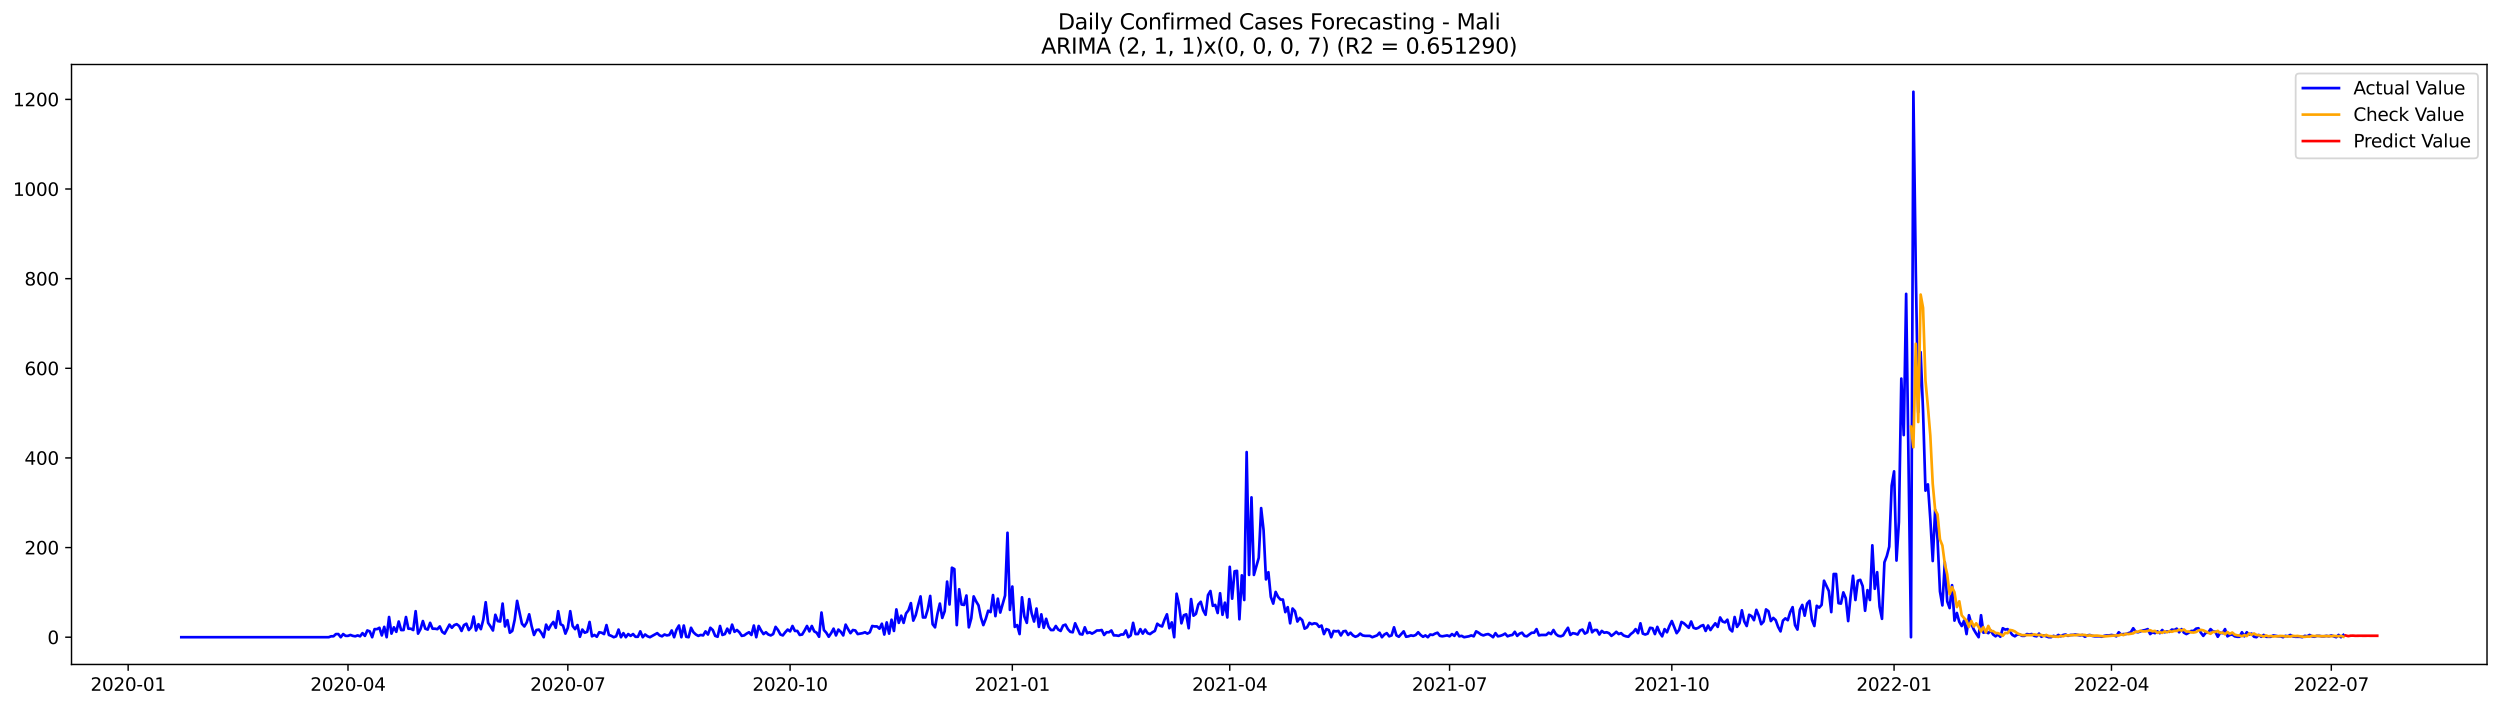 <?xml version="1.0" encoding="utf-8" standalone="no"?>
<!DOCTYPE svg PUBLIC "-//W3C//DTD SVG 1.1//EN"
  "http://www.w3.org/Graphics/SVG/1.1/DTD/svg11.dtd">
<svg xmlns:xlink="http://www.w3.org/1999/xlink" width="1386.05pt" height="392.274pt" viewBox="0 0 1386.05 392.274" xmlns="http://www.w3.org/2000/svg" version="1.1">
 <defs>
  <style type="text/css">*{stroke-linejoin: round; stroke-linecap: butt}</style>
 </defs>
 <g id="figure_1">
  <g id="patch_1">
   <path d="M 0 392.274 
L 1386.05 392.274 
L 1386.05 0 
L 0 0 
z
" style="fill: #ffffff"/>
  </g>
  <g id="axes_1">
   <g id="patch_2">
    <path d="M 39.65 368.396 
L 1378.85 368.396 
L 1378.85 35.755 
L 39.65 35.755 
z
" style="fill: #ffffff"/>
   </g>
   <g id="matplotlib.axis_1">
    <g id="xtick_1">
     <g id="line2d_1">
      <defs>
       <path id="m5b817aafb6" d="M 0 0 
L 0 3.5 
" style="stroke: #000000; stroke-width: 0.8"/>
      </defs>
      <g>
       <use xlink:href="#m5b817aafb6" x="71.057" y="368.396" style="stroke: #000000; stroke-width: 0.8"/>
      </g>
     </g>
     <g id="text_1">
      <!-- 2020-01 -->
      <g transform="translate(50.166 382.994)scale(0.1 -0.1)">
       <defs>
        <path id="DejaVuSans-32" d="M 1228 531 
L 3431 531 
L 3431 0 
L 469 0 
L 469 531 
Q 828 903 1448 1529 
Q 2069 2156 2228 2338 
Q 2531 2678 2651 2914 
Q 2772 3150 2772 3378 
Q 2772 3750 2511 3984 
Q 2250 4219 1831 4219 
Q 1534 4219 1204 4116 
Q 875 4013 500 3803 
L 500 4441 
Q 881 4594 1212 4672 
Q 1544 4750 1819 4750 
Q 2544 4750 2975 4387 
Q 3406 4025 3406 3419 
Q 3406 3131 3298 2873 
Q 3191 2616 2906 2266 
Q 2828 2175 2409 1742 
Q 1991 1309 1228 531 
z
" transform="scale(0.016)"/>
        <path id="DejaVuSans-30" d="M 2034 4250 
Q 1547 4250 1301 3770 
Q 1056 3291 1056 2328 
Q 1056 1369 1301 889 
Q 1547 409 2034 409 
Q 2525 409 2770 889 
Q 3016 1369 3016 2328 
Q 3016 3291 2770 3770 
Q 2525 4250 2034 4250 
z
M 2034 4750 
Q 2819 4750 3233 4129 
Q 3647 3509 3647 2328 
Q 3647 1150 3233 529 
Q 2819 -91 2034 -91 
Q 1250 -91 836 529 
Q 422 1150 422 2328 
Q 422 3509 836 4129 
Q 1250 4750 2034 4750 
z
" transform="scale(0.016)"/>
        <path id="DejaVuSans-2d" d="M 313 2009 
L 1997 2009 
L 1997 1497 
L 313 1497 
L 313 2009 
z
" transform="scale(0.016)"/>
        <path id="DejaVuSans-31" d="M 794 531 
L 1825 531 
L 1825 4091 
L 703 3866 
L 703 4441 
L 1819 4666 
L 2450 4666 
L 2450 531 
L 3481 531 
L 3481 0 
L 794 0 
L 794 531 
z
" transform="scale(0.016)"/>
       </defs>
       <use xlink:href="#DejaVuSans-32"/>
       <use xlink:href="#DejaVuSans-30" x="63.623"/>
       <use xlink:href="#DejaVuSans-32" x="127.246"/>
       <use xlink:href="#DejaVuSans-30" x="190.869"/>
       <use xlink:href="#DejaVuSans-2d" x="254.492"/>
       <use xlink:href="#DejaVuSans-30" x="290.576"/>
       <use xlink:href="#DejaVuSans-31" x="354.199"/>
      </g>
     </g>
    </g>
    <g id="xtick_2">
     <g id="line2d_2">
      <g>
       <use xlink:href="#m5b817aafb6" x="192.937" y="368.396" style="stroke: #000000; stroke-width: 0.8"/>
      </g>
     </g>
     <g id="text_2">
      <!-- 2020-04 -->
      <g transform="translate(172.045 382.994)scale(0.1 -0.1)">
       <defs>
        <path id="DejaVuSans-34" d="M 2419 4116 
L 825 1625 
L 2419 1625 
L 2419 4116 
z
M 2253 4666 
L 3047 4666 
L 3047 1625 
L 3713 1625 
L 3713 1100 
L 3047 1100 
L 3047 0 
L 2419 0 
L 2419 1100 
L 313 1100 
L 313 1709 
L 2253 4666 
z
" transform="scale(0.016)"/>
       </defs>
       <use xlink:href="#DejaVuSans-32"/>
       <use xlink:href="#DejaVuSans-30" x="63.623"/>
       <use xlink:href="#DejaVuSans-32" x="127.246"/>
       <use xlink:href="#DejaVuSans-30" x="190.869"/>
       <use xlink:href="#DejaVuSans-2d" x="254.492"/>
       <use xlink:href="#DejaVuSans-30" x="290.576"/>
       <use xlink:href="#DejaVuSans-34" x="354.199"/>
      </g>
     </g>
    </g>
    <g id="xtick_3">
     <g id="line2d_3">
      <g>
       <use xlink:href="#m5b817aafb6" x="314.816" y="368.396" style="stroke: #000000; stroke-width: 0.8"/>
      </g>
     </g>
     <g id="text_3">
      <!-- 2020-07 -->
      <g transform="translate(293.925 382.994)scale(0.1 -0.1)">
       <defs>
        <path id="DejaVuSans-37" d="M 525 4666 
L 3525 4666 
L 3525 4397 
L 1831 0 
L 1172 0 
L 2766 4134 
L 525 4134 
L 525 4666 
z
" transform="scale(0.016)"/>
       </defs>
       <use xlink:href="#DejaVuSans-32"/>
       <use xlink:href="#DejaVuSans-30" x="63.623"/>
       <use xlink:href="#DejaVuSans-32" x="127.246"/>
       <use xlink:href="#DejaVuSans-30" x="190.869"/>
       <use xlink:href="#DejaVuSans-2d" x="254.492"/>
       <use xlink:href="#DejaVuSans-30" x="290.576"/>
       <use xlink:href="#DejaVuSans-37" x="354.199"/>
      </g>
     </g>
    </g>
    <g id="xtick_4">
     <g id="line2d_4">
      <g>
       <use xlink:href="#m5b817aafb6" x="438.035" y="368.396" style="stroke: #000000; stroke-width: 0.8"/>
      </g>
     </g>
     <g id="text_4">
      <!-- 2020-10 -->
      <g transform="translate(417.143 382.994)scale(0.1 -0.1)">
       <use xlink:href="#DejaVuSans-32"/>
       <use xlink:href="#DejaVuSans-30" x="63.623"/>
       <use xlink:href="#DejaVuSans-32" x="127.246"/>
       <use xlink:href="#DejaVuSans-30" x="190.869"/>
       <use xlink:href="#DejaVuSans-2d" x="254.492"/>
       <use xlink:href="#DejaVuSans-31" x="290.576"/>
       <use xlink:href="#DejaVuSans-30" x="354.199"/>
      </g>
     </g>
    </g>
    <g id="xtick_5">
     <g id="line2d_5">
      <g>
       <use xlink:href="#m5b817aafb6" x="561.254" y="368.396" style="stroke: #000000; stroke-width: 0.8"/>
      </g>
     </g>
     <g id="text_5">
      <!-- 2021-01 -->
      <g transform="translate(540.362 382.994)scale(0.1 -0.1)">
       <use xlink:href="#DejaVuSans-32"/>
       <use xlink:href="#DejaVuSans-30" x="63.623"/>
       <use xlink:href="#DejaVuSans-32" x="127.246"/>
       <use xlink:href="#DejaVuSans-31" x="190.869"/>
       <use xlink:href="#DejaVuSans-2d" x="254.492"/>
       <use xlink:href="#DejaVuSans-30" x="290.576"/>
       <use xlink:href="#DejaVuSans-31" x="354.199"/>
      </g>
     </g>
    </g>
    <g id="xtick_6">
     <g id="line2d_6">
      <g>
       <use xlink:href="#m5b817aafb6" x="681.794" y="368.396" style="stroke: #000000; stroke-width: 0.8"/>
      </g>
     </g>
     <g id="text_6">
      <!-- 2021-04 -->
      <g transform="translate(660.902 382.994)scale(0.1 -0.1)">
       <use xlink:href="#DejaVuSans-32"/>
       <use xlink:href="#DejaVuSans-30" x="63.623"/>
       <use xlink:href="#DejaVuSans-32" x="127.246"/>
       <use xlink:href="#DejaVuSans-31" x="190.869"/>
       <use xlink:href="#DejaVuSans-2d" x="254.492"/>
       <use xlink:href="#DejaVuSans-30" x="290.576"/>
       <use xlink:href="#DejaVuSans-34" x="354.199"/>
      </g>
     </g>
    </g>
    <g id="xtick_7">
     <g id="line2d_7">
      <g>
       <use xlink:href="#m5b817aafb6" x="803.673" y="368.396" style="stroke: #000000; stroke-width: 0.8"/>
      </g>
     </g>
     <g id="text_7">
      <!-- 2021-07 -->
      <g transform="translate(782.782 382.994)scale(0.1 -0.1)">
       <use xlink:href="#DejaVuSans-32"/>
       <use xlink:href="#DejaVuSans-30" x="63.623"/>
       <use xlink:href="#DejaVuSans-32" x="127.246"/>
       <use xlink:href="#DejaVuSans-31" x="190.869"/>
       <use xlink:href="#DejaVuSans-2d" x="254.492"/>
       <use xlink:href="#DejaVuSans-30" x="290.576"/>
       <use xlink:href="#DejaVuSans-37" x="354.199"/>
      </g>
     </g>
    </g>
    <g id="xtick_8">
     <g id="line2d_8">
      <g>
       <use xlink:href="#m5b817aafb6" x="926.892" y="368.396" style="stroke: #000000; stroke-width: 0.8"/>
      </g>
     </g>
     <g id="text_8">
      <!-- 2021-10 -->
      <g transform="translate(906 382.994)scale(0.1 -0.1)">
       <use xlink:href="#DejaVuSans-32"/>
       <use xlink:href="#DejaVuSans-30" x="63.623"/>
       <use xlink:href="#DejaVuSans-32" x="127.246"/>
       <use xlink:href="#DejaVuSans-31" x="190.869"/>
       <use xlink:href="#DejaVuSans-2d" x="254.492"/>
       <use xlink:href="#DejaVuSans-31" x="290.576"/>
       <use xlink:href="#DejaVuSans-30" x="354.199"/>
      </g>
     </g>
    </g>
    <g id="xtick_9">
     <g id="line2d_9">
      <g>
       <use xlink:href="#m5b817aafb6" x="1050.11" y="368.396" style="stroke: #000000; stroke-width: 0.8"/>
      </g>
     </g>
     <g id="text_9">
      <!-- 2022-01 -->
      <g transform="translate(1029.219 382.994)scale(0.1 -0.1)">
       <use xlink:href="#DejaVuSans-32"/>
       <use xlink:href="#DejaVuSans-30" x="63.623"/>
       <use xlink:href="#DejaVuSans-32" x="127.246"/>
       <use xlink:href="#DejaVuSans-32" x="190.869"/>
       <use xlink:href="#DejaVuSans-2d" x="254.492"/>
       <use xlink:href="#DejaVuSans-30" x="290.576"/>
       <use xlink:href="#DejaVuSans-31" x="354.199"/>
      </g>
     </g>
    </g>
    <g id="xtick_10">
     <g id="line2d_10">
      <g>
       <use xlink:href="#m5b817aafb6" x="1170.651" y="368.396" style="stroke: #000000; stroke-width: 0.8"/>
      </g>
     </g>
     <g id="text_10">
      <!-- 2022-04 -->
      <g transform="translate(1149.759 382.994)scale(0.1 -0.1)">
       <use xlink:href="#DejaVuSans-32"/>
       <use xlink:href="#DejaVuSans-30" x="63.623"/>
       <use xlink:href="#DejaVuSans-32" x="127.246"/>
       <use xlink:href="#DejaVuSans-32" x="190.869"/>
       <use xlink:href="#DejaVuSans-2d" x="254.492"/>
       <use xlink:href="#DejaVuSans-30" x="290.576"/>
       <use xlink:href="#DejaVuSans-34" x="354.199"/>
      </g>
     </g>
    </g>
    <g id="xtick_11">
     <g id="line2d_11">
      <g>
       <use xlink:href="#m5b817aafb6" x="1292.53" y="368.396" style="stroke: #000000; stroke-width: 0.8"/>
      </g>
     </g>
     <g id="text_11">
      <!-- 2022-07 -->
      <g transform="translate(1271.639 382.994)scale(0.1 -0.1)">
       <use xlink:href="#DejaVuSans-32"/>
       <use xlink:href="#DejaVuSans-30" x="63.623"/>
       <use xlink:href="#DejaVuSans-32" x="127.246"/>
       <use xlink:href="#DejaVuSans-32" x="190.869"/>
       <use xlink:href="#DejaVuSans-2d" x="254.492"/>
       <use xlink:href="#DejaVuSans-30" x="290.576"/>
       <use xlink:href="#DejaVuSans-37" x="354.199"/>
      </g>
     </g>
    </g>
   </g>
   <g id="matplotlib.axis_2">
    <g id="ytick_1">
     <g id="line2d_12">
      <defs>
       <path id="ma7baf8f5dd" d="M 0 0 
L -3.5 0 
" style="stroke: #000000; stroke-width: 0.8"/>
      </defs>
      <g>
       <use xlink:href="#ma7baf8f5dd" x="39.65" y="353.276" style="stroke: #000000; stroke-width: 0.8"/>
      </g>
     </g>
     <g id="text_12">
      <!-- 0 -->
      <g transform="translate(26.288 357.075)scale(0.1 -0.1)">
       <use xlink:href="#DejaVuSans-30"/>
      </g>
     </g>
    </g>
    <g id="ytick_2">
     <g id="line2d_13">
      <g>
       <use xlink:href="#ma7baf8f5dd" x="39.65" y="303.58" style="stroke: #000000; stroke-width: 0.8"/>
      </g>
     </g>
     <g id="text_13">
      <!-- 200 -->
      <g transform="translate(13.562 307.379)scale(0.1 -0.1)">
       <use xlink:href="#DejaVuSans-32"/>
       <use xlink:href="#DejaVuSans-30" x="63.623"/>
       <use xlink:href="#DejaVuSans-30" x="127.246"/>
      </g>
     </g>
    </g>
    <g id="ytick_3">
     <g id="line2d_14">
      <g>
       <use xlink:href="#ma7baf8f5dd" x="39.65" y="253.884" style="stroke: #000000; stroke-width: 0.8"/>
      </g>
     </g>
     <g id="text_14">
      <!-- 400 -->
      <g transform="translate(13.562 257.683)scale(0.1 -0.1)">
       <use xlink:href="#DejaVuSans-34"/>
       <use xlink:href="#DejaVuSans-30" x="63.623"/>
       <use xlink:href="#DejaVuSans-30" x="127.246"/>
      </g>
     </g>
    </g>
    <g id="ytick_4">
     <g id="line2d_15">
      <g>
       <use xlink:href="#ma7baf8f5dd" x="39.65" y="204.188" style="stroke: #000000; stroke-width: 0.8"/>
      </g>
     </g>
     <g id="text_15">
      <!-- 600 -->
      <g transform="translate(13.562 207.987)scale(0.1 -0.1)">
       <defs>
        <path id="DejaVuSans-36" d="M 2113 2584 
Q 1688 2584 1439 2293 
Q 1191 2003 1191 1497 
Q 1191 994 1439 701 
Q 1688 409 2113 409 
Q 2538 409 2786 701 
Q 3034 994 3034 1497 
Q 3034 2003 2786 2293 
Q 2538 2584 2113 2584 
z
M 3366 4563 
L 3366 3988 
Q 3128 4100 2886 4159 
Q 2644 4219 2406 4219 
Q 1781 4219 1451 3797 
Q 1122 3375 1075 2522 
Q 1259 2794 1537 2939 
Q 1816 3084 2150 3084 
Q 2853 3084 3261 2657 
Q 3669 2231 3669 1497 
Q 3669 778 3244 343 
Q 2819 -91 2113 -91 
Q 1303 -91 875 529 
Q 447 1150 447 2328 
Q 447 3434 972 4092 
Q 1497 4750 2381 4750 
Q 2619 4750 2861 4703 
Q 3103 4656 3366 4563 
z
" transform="scale(0.016)"/>
       </defs>
       <use xlink:href="#DejaVuSans-36"/>
       <use xlink:href="#DejaVuSans-30" x="63.623"/>
       <use xlink:href="#DejaVuSans-30" x="127.246"/>
      </g>
     </g>
    </g>
    <g id="ytick_5">
     <g id="line2d_16">
      <g>
       <use xlink:href="#ma7baf8f5dd" x="39.65" y="154.492" style="stroke: #000000; stroke-width: 0.8"/>
      </g>
     </g>
     <g id="text_16">
      <!-- 800 -->
      <g transform="translate(13.562 158.291)scale(0.1 -0.1)">
       <defs>
        <path id="DejaVuSans-38" d="M 2034 2216 
Q 1584 2216 1326 1975 
Q 1069 1734 1069 1313 
Q 1069 891 1326 650 
Q 1584 409 2034 409 
Q 2484 409 2743 651 
Q 3003 894 3003 1313 
Q 3003 1734 2745 1975 
Q 2488 2216 2034 2216 
z
M 1403 2484 
Q 997 2584 770 2862 
Q 544 3141 544 3541 
Q 544 4100 942 4425 
Q 1341 4750 2034 4750 
Q 2731 4750 3128 4425 
Q 3525 4100 3525 3541 
Q 3525 3141 3298 2862 
Q 3072 2584 2669 2484 
Q 3125 2378 3379 2068 
Q 3634 1759 3634 1313 
Q 3634 634 3220 271 
Q 2806 -91 2034 -91 
Q 1263 -91 848 271 
Q 434 634 434 1313 
Q 434 1759 690 2068 
Q 947 2378 1403 2484 
z
M 1172 3481 
Q 1172 3119 1398 2916 
Q 1625 2713 2034 2713 
Q 2441 2713 2670 2916 
Q 2900 3119 2900 3481 
Q 2900 3844 2670 4047 
Q 2441 4250 2034 4250 
Q 1625 4250 1398 4047 
Q 1172 3844 1172 3481 
z
" transform="scale(0.016)"/>
       </defs>
       <use xlink:href="#DejaVuSans-38"/>
       <use xlink:href="#DejaVuSans-30" x="63.623"/>
       <use xlink:href="#DejaVuSans-30" x="127.246"/>
      </g>
     </g>
    </g>
    <g id="ytick_6">
     <g id="line2d_17">
      <g>
       <use xlink:href="#ma7baf8f5dd" x="39.65" y="104.796" style="stroke: #000000; stroke-width: 0.8"/>
      </g>
     </g>
     <g id="text_17">
      <!-- 1000 -->
      <g transform="translate(7.2 108.595)scale(0.1 -0.1)">
       <use xlink:href="#DejaVuSans-31"/>
       <use xlink:href="#DejaVuSans-30" x="63.623"/>
       <use xlink:href="#DejaVuSans-30" x="127.246"/>
       <use xlink:href="#DejaVuSans-30" x="190.869"/>
      </g>
     </g>
    </g>
    <g id="ytick_7">
     <g id="line2d_18">
      <g>
       <use xlink:href="#ma7baf8f5dd" x="39.65" y="55.1" style="stroke: #000000; stroke-width: 0.8"/>
      </g>
     </g>
     <g id="text_18">
      <!-- 1200 -->
      <g transform="translate(7.2 58.899)scale(0.1 -0.1)">
       <use xlink:href="#DejaVuSans-31"/>
       <use xlink:href="#DejaVuSans-32" x="63.623"/>
       <use xlink:href="#DejaVuSans-30" x="127.246"/>
       <use xlink:href="#DejaVuSans-30" x="190.869"/>
      </g>
     </g>
    </g>
   </g>
   <g id="line2d_19">
    <path d="M 100.523 353.276 
L 182.222 353.276 
L 183.561 352.779 
L 184.901 352.779 
L 186.24 351.536 
L 187.579 351.536 
L 188.919 353.276 
L 190.258 351.536 
L 191.597 352.53 
L 192.937 352.53 
L 194.276 352.033 
L 195.615 352.53 
L 196.955 352.779 
L 198.294 352.282 
L 199.633 352.779 
L 200.973 351.039 
L 202.312 352.53 
L 203.651 349.548 
L 204.991 350.045 
L 206.33 353.276 
L 207.669 348.803 
L 209.009 348.803 
L 210.348 348.057 
L 211.687 352.282 
L 213.027 347.56 
L 214.366 353.276 
L 215.705 342.094 
L 217.045 351.288 
L 218.384 347.809 
L 219.723 350.294 
L 221.063 344.579 
L 222.402 349.3 
L 223.741 349.3 
L 225.081 342.094 
L 226.42 348.554 
L 227.759 348.554 
L 229.099 349.3 
L 230.438 338.864 
L 231.777 351.288 
L 233.117 348.803 
L 234.456 344.33 
L 235.795 348.554 
L 237.135 349.051 
L 238.474 345.324 
L 239.813 348.554 
L 241.153 348.554 
L 242.492 348.803 
L 243.831 347.312 
L 245.171 350.294 
L 246.51 351.288 
L 249.189 346.318 
L 250.528 348.057 
L 251.867 346.567 
L 253.207 346.07 
L 254.546 347.064 
L 255.885 349.797 
L 257.225 346.567 
L 258.564 345.821 
L 259.903 349.3 
L 261.243 347.809 
L 262.582 341.845 
L 263.921 349.548 
L 265.261 346.07 
L 266.6 348.803 
L 267.939 343.585 
L 269.279 333.894 
L 270.618 345.324 
L 271.957 347.312 
L 273.297 349.548 
L 274.636 340.852 
L 275.975 344.33 
L 277.315 344.579 
L 278.654 334.64 
L 279.993 347.312 
L 281.333 343.833 
L 282.672 350.791 
L 284.011 349.797 
L 285.351 343.585 
L 286.69 333.149 
L 289.369 345.821 
L 290.708 347.312 
L 292.047 345.076 
L 293.387 340.603 
L 294.726 347.064 
L 296.065 352.033 
L 297.405 349.3 
L 298.744 349.051 
L 300.083 350.791 
L 301.423 353.276 
L 302.762 346.318 
L 304.101 349.051 
L 305.441 346.567 
L 306.78 344.827 
L 308.119 348.057 
L 309.459 338.864 
L 310.798 346.07 
L 312.137 346.815 
L 313.477 351.288 
L 314.816 348.057 
L 316.155 338.864 
L 317.495 347.064 
L 318.834 348.803 
L 320.173 346.567 
L 321.513 353.027 
L 322.852 349.051 
L 324.191 350.791 
L 325.531 350.294 
L 326.87 344.827 
L 328.209 352.779 
L 329.549 352.033 
L 330.888 353.027 
L 332.227 350.542 
L 333.567 350.791 
L 334.906 351.536 
L 336.245 346.567 
L 337.585 352.033 
L 338.924 352.53 
L 340.264 353.276 
L 341.603 352.779 
L 342.942 349.051 
L 344.282 353.276 
L 345.621 351.039 
L 346.96 353.276 
L 348.3 351.536 
L 349.639 352.53 
L 350.978 351.536 
L 352.318 353.027 
L 353.657 353.027 
L 354.996 350.045 
L 356.336 353.276 
L 357.675 351.785 
L 359.014 352.779 
L 360.354 353.276 
L 364.372 351.039 
L 365.711 352.282 
L 367.05 352.779 
L 368.39 351.785 
L 369.729 352.282 
L 371.068 352.033 
L 372.408 349.548 
L 373.747 353.276 
L 375.086 349.051 
L 376.426 346.815 
L 377.765 353.276 
L 379.104 346.815 
L 380.444 353.027 
L 381.783 353.276 
L 383.122 348.057 
L 384.462 350.542 
L 385.801 351.785 
L 387.14 352.53 
L 388.48 352.033 
L 389.819 352.282 
L 391.158 350.045 
L 392.498 351.785 
L 393.837 348.057 
L 395.176 349.3 
L 396.516 352.53 
L 397.855 353.027 
L 399.194 347.064 
L 400.534 352.033 
L 401.873 351.536 
L 403.212 348.554 
L 404.552 351.039 
L 405.891 346.318 
L 407.23 350.294 
L 408.57 349.3 
L 409.909 350.542 
L 411.248 352.53 
L 412.588 352.282 
L 413.927 351.288 
L 415.266 350.542 
L 416.606 352.033 
L 417.945 346.815 
L 419.284 353.276 
L 420.624 347.064 
L 421.963 349.548 
L 423.302 351.536 
L 424.642 350.542 
L 425.981 351.785 
L 427.32 352.282 
L 428.66 351.536 
L 429.999 347.56 
L 431.338 349.3 
L 432.678 351.785 
L 434.017 352.282 
L 435.356 350.542 
L 436.696 349.051 
L 438.035 350.045 
L 439.374 347.064 
L 440.714 349.797 
L 442.053 349.797 
L 443.392 352.033 
L 444.732 351.785 
L 446.071 349.548 
L 447.41 347.064 
L 448.75 350.045 
L 450.089 347.064 
L 451.428 350.045 
L 452.768 350.791 
L 454.107 353.027 
L 455.446 339.609 
L 456.786 349.3 
L 458.125 350.791 
L 459.464 353.027 
L 460.804 351.039 
L 462.143 348.554 
L 463.482 352.282 
L 464.822 349.051 
L 466.161 350.294 
L 467.5 352.282 
L 468.84 346.318 
L 470.179 348.803 
L 471.518 351.039 
L 472.858 349.3 
L 474.197 349.548 
L 475.536 351.536 
L 478.215 351.039 
L 479.554 350.542 
L 480.894 351.288 
L 482.233 350.542 
L 483.572 347.064 
L 484.912 347.312 
L 486.251 347.312 
L 487.59 348.554 
L 488.93 345.821 
L 490.269 351.785 
L 491.608 345.076 
L 492.948 351.288 
L 494.287 343.585 
L 495.626 349.797 
L 496.966 337.87 
L 498.305 345.324 
L 499.644 341.348 
L 500.984 345.324 
L 502.323 340.106 
L 503.662 338.367 
L 505.002 334.391 
L 506.341 344.082 
L 507.68 341.1 
L 509.02 335.633 
L 510.359 330.664 
L 511.698 342.342 
L 513.038 342.342 
L 514.377 337.87 
L 515.716 330.415 
L 517.056 346.07 
L 518.395 347.809 
L 519.734 340.355 
L 521.074 334.64 
L 522.413 342.591 
L 523.752 338.864 
L 525.092 322.464 
L 526.431 335.136 
L 527.77 314.761 
L 529.11 315.507 
L 530.449 346.567 
L 531.788 326.688 
L 533.128 335.136 
L 534.467 335.385 
L 535.806 330.167 
L 537.146 347.809 
L 538.485 342.839 
L 539.824 330.664 
L 541.164 333.397 
L 542.503 335.633 
L 543.842 342.342 
L 545.182 346.567 
L 546.521 343.088 
L 547.86 338.615 
L 549.2 339.361 
L 550.539 329.918 
L 551.878 341.597 
L 553.218 331.906 
L 554.557 339.609 
L 557.236 330.167 
L 558.575 295.38 
L 559.914 338.118 
L 561.254 325.197 
L 562.593 347.56 
L 563.932 346.567 
L 565.272 351.536 
L 566.611 331.161 
L 567.95 341.845 
L 569.29 345.324 
L 570.629 332.155 
L 571.968 340.106 
L 573.308 344.579 
L 574.647 337.373 
L 575.986 347.56 
L 577.326 340.603 
L 578.665 348.057 
L 580.004 343.088 
L 581.344 347.56 
L 582.683 349.3 
L 584.022 349.3 
L 585.362 347.064 
L 586.701 349.051 
L 588.04 349.797 
L 589.38 346.815 
L 590.719 346.318 
L 592.058 348.803 
L 593.398 350.294 
L 594.737 350.542 
L 596.076 345.573 
L 598.755 351.536 
L 600.094 351.785 
L 601.434 347.809 
L 602.773 351.039 
L 604.112 350.542 
L 605.452 351.288 
L 606.791 350.542 
L 608.13 349.548 
L 609.47 349.548 
L 610.809 349.3 
L 612.148 352.033 
L 613.488 350.542 
L 614.827 350.542 
L 616.166 349.548 
L 617.506 352.282 
L 618.845 352.282 
L 620.184 352.53 
L 621.524 351.785 
L 622.863 351.785 
L 624.202 349.548 
L 625.542 353.276 
L 626.881 352.282 
L 628.22 345.324 
L 629.56 351.536 
L 630.899 351.536 
L 632.238 348.803 
L 633.578 351.288 
L 634.917 349.051 
L 636.256 351.039 
L 637.596 351.536 
L 638.935 350.542 
L 640.274 349.797 
L 641.614 345.821 
L 642.953 346.815 
L 644.292 347.312 
L 645.632 343.585 
L 646.971 340.603 
L 648.31 348.306 
L 649.65 345.076 
L 650.989 353.276 
L 652.328 329.173 
L 653.668 335.385 
L 655.007 345.573 
L 656.346 341.1 
L 657.686 340.603 
L 659.025 348.306 
L 660.364 332.155 
L 661.704 341.348 
L 663.043 340.355 
L 664.382 335.136 
L 665.722 333.646 
L 667.061 338.367 
L 668.4 340.852 
L 669.74 329.918 
L 671.079 327.682 
L 672.418 335.882 
L 673.758 335.385 
L 675.097 339.858 
L 676.436 328.924 
L 677.776 340.852 
L 679.115 334.143 
L 680.454 342.342 
L 681.794 314.264 
L 683.133 331.906 
L 684.472 316.749 
L 685.812 316.5 
L 687.151 343.336 
L 688.49 318.985 
L 689.83 332.652 
L 691.169 250.653 
L 692.508 318.737 
L 693.848 275.75 
L 695.187 318.737 
L 697.866 309.295 
L 699.205 281.713 
L 700.544 293.889 
L 701.884 321.222 
L 703.223 317.246 
L 704.562 330.912 
L 705.902 334.64 
L 707.241 328.179 
L 708.58 330.912 
L 709.92 332.403 
L 711.259 332.403 
L 712.598 339.361 
L 713.938 336.627 
L 715.277 345.573 
L 716.616 337.373 
L 717.956 338.864 
L 719.295 344.579 
L 720.634 342.591 
L 721.974 343.833 
L 723.313 348.554 
L 724.652 347.809 
L 725.992 345.324 
L 727.331 346.07 
L 728.67 345.573 
L 730.01 345.821 
L 731.349 347.56 
L 732.688 346.815 
L 734.028 351.536 
L 735.367 348.803 
L 736.706 349.3 
L 738.046 353.276 
L 739.385 349.797 
L 740.724 350.045 
L 742.064 349.797 
L 743.403 352.282 
L 744.742 350.045 
L 746.082 349.797 
L 747.421 352.033 
L 748.76 350.791 
L 750.1 352.282 
L 751.439 353.027 
L 752.778 352.53 
L 754.118 351.288 
L 755.457 352.282 
L 756.796 352.53 
L 759.475 352.53 
L 760.814 353.276 
L 763.493 352.282 
L 764.832 350.791 
L 766.172 353.276 
L 767.511 351.785 
L 768.85 351.039 
L 770.19 352.779 
L 771.529 352.282 
L 772.868 347.809 
L 774.208 352.282 
L 775.547 353.027 
L 778.226 350.045 
L 779.565 353.027 
L 780.904 352.779 
L 782.244 352.282 
L 783.583 352.53 
L 784.922 352.033 
L 786.262 350.542 
L 787.601 352.033 
L 788.94 353.027 
L 790.28 352.282 
L 791.619 353.276 
L 792.958 351.785 
L 794.298 352.033 
L 795.637 351.288 
L 796.976 350.791 
L 798.316 352.53 
L 799.655 352.779 
L 802.334 352.282 
L 803.673 352.779 
L 805.012 351.536 
L 806.352 352.53 
L 807.691 350.542 
L 809.03 352.779 
L 810.37 352.53 
L 811.709 353.276 
L 814.388 352.779 
L 815.727 352.282 
L 817.066 352.779 
L 818.406 350.045 
L 819.745 350.791 
L 821.084 351.785 
L 822.424 352.282 
L 823.763 351.785 
L 825.102 351.536 
L 826.442 352.282 
L 827.781 353.276 
L 829.12 351.039 
L 830.46 352.779 
L 831.799 352.53 
L 833.138 352.033 
L 834.478 351.288 
L 835.817 352.779 
L 837.156 352.282 
L 838.496 352.033 
L 839.835 350.294 
L 841.174 352.53 
L 842.514 351.288 
L 843.853 350.791 
L 845.192 352.53 
L 846.532 352.779 
L 849.21 350.791 
L 850.55 350.791 
L 851.889 348.803 
L 853.228 352.282 
L 854.568 352.033 
L 857.246 352.033 
L 858.586 350.791 
L 859.925 351.536 
L 861.264 349.3 
L 862.604 351.536 
L 863.943 352.53 
L 865.282 352.779 
L 866.622 352.282 
L 867.961 350.045 
L 869.3 348.057 
L 870.64 352.033 
L 871.979 351.039 
L 873.318 351.288 
L 874.658 351.785 
L 875.997 349.548 
L 877.336 349.051 
L 878.676 351.288 
L 880.015 350.542 
L 881.354 345.324 
L 882.694 350.542 
L 884.033 349.3 
L 885.372 349.3 
L 886.712 351.785 
L 888.051 349.797 
L 889.39 350.791 
L 890.73 350.542 
L 892.069 351.039 
L 893.408 352.53 
L 894.748 351.536 
L 896.087 350.294 
L 897.426 351.536 
L 898.766 351.039 
L 900.105 352.282 
L 901.444 352.779 
L 902.784 353.027 
L 904.123 351.536 
L 905.462 350.542 
L 906.802 348.803 
L 908.141 351.039 
L 909.48 345.573 
L 910.82 351.288 
L 912.159 351.785 
L 913.498 351.288 
L 914.838 348.057 
L 916.177 348.306 
L 917.516 351.536 
L 918.856 347.56 
L 920.195 350.791 
L 921.534 352.779 
L 922.874 348.803 
L 924.213 350.542 
L 925.552 347.064 
L 926.892 344.33 
L 929.57 351.039 
L 930.91 349.3 
L 932.249 344.827 
L 933.588 345.573 
L 936.267 348.057 
L 937.606 344.579 
L 938.946 348.057 
L 940.285 348.554 
L 941.624 348.057 
L 942.964 347.064 
L 944.303 346.567 
L 945.642 349.797 
L 946.982 346.815 
L 948.321 349.3 
L 949.66 347.312 
L 951 345.573 
L 952.339 347.56 
L 953.678 342.342 
L 955.018 344.579 
L 956.357 345.076 
L 957.696 343.585 
L 959.036 348.803 
L 960.375 350.045 
L 961.714 342.094 
L 963.054 347.56 
L 964.393 345.573 
L 965.732 338.367 
L 967.072 344.579 
L 968.411 347.064 
L 969.75 340.852 
L 971.09 341.597 
L 972.429 343.833 
L 973.768 338.118 
L 975.108 341.348 
L 976.447 346.07 
L 977.786 344.579 
L 979.126 337.87 
L 980.465 338.864 
L 981.804 344.33 
L 983.144 342.591 
L 984.483 343.833 
L 985.822 347.56 
L 987.162 350.045 
L 988.501 344.082 
L 989.84 342.839 
L 991.18 343.833 
L 992.519 339.361 
L 993.858 336.627 
L 995.198 346.567 
L 996.537 349.051 
L 997.876 338.118 
L 999.216 335.385 
L 1000.555 341.348 
L 1001.894 334.64 
L 1003.234 333.149 
L 1004.573 343.585 
L 1005.912 347.064 
L 1007.252 335.882 
L 1008.591 336.876 
L 1009.93 335.385 
L 1011.27 321.967 
L 1013.948 327.682 
L 1015.288 339.361 
L 1016.627 318.24 
L 1017.966 318.24 
L 1019.306 334.391 
L 1020.645 334.64 
L 1021.984 328.428 
L 1023.324 331.658 
L 1024.663 344.33 
L 1026.002 330.664 
L 1027.342 319.234 
L 1028.681 332.652 
L 1030.02 321.967 
L 1031.36 321.47 
L 1032.699 324.949 
L 1034.038 338.615 
L 1035.378 327.185 
L 1036.717 332.652 
L 1038.056 302.337 
L 1039.396 326.44 
L 1040.735 317.246 
L 1042.074 336.379 
L 1043.414 343.088 
L 1044.753 311.779 
L 1046.092 308.301 
L 1047.432 303.083 
L 1048.771 269.289 
L 1050.11 261.338 
L 1051.45 310.785 
L 1052.789 289.416 
L 1054.128 209.903 
L 1055.468 241.211 
L 1056.807 162.94 
L 1059.486 353.276 
L 1060.825 50.876 
L 1062.164 151.013 
L 1063.504 228.539 
L 1064.843 195.242 
L 1066.182 228.042 
L 1067.522 272.023 
L 1068.861 268.544 
L 1070.2 287.677 
L 1071.54 311.034 
L 1072.879 282.707 
L 1074.218 299.107 
L 1075.558 327.931 
L 1076.897 335.633 
L 1078.236 311.779 
L 1079.576 333.397 
L 1080.915 337.124 
L 1082.255 324.452 
L 1083.594 344.082 
L 1084.933 339.858 
L 1086.273 344.827 
L 1087.612 347.064 
L 1088.951 344.082 
L 1090.291 351.536 
L 1091.63 341.1 
L 1092.969 345.821 
L 1094.309 349.051 
L 1095.648 351.288 
L 1096.987 353.276 
L 1098.327 341.1 
L 1099.666 350.791 
L 1101.005 350.294 
L 1102.345 351.039 
L 1103.684 349.548 
L 1105.023 351.785 
L 1106.363 352.779 
L 1107.702 351.785 
L 1109.041 353.027 
L 1110.381 348.306 
L 1111.72 349.051 
L 1113.059 348.803 
L 1114.399 350.294 
L 1115.738 352.033 
L 1117.077 352.779 
L 1118.417 351.785 
L 1119.756 351.785 
L 1121.095 352.53 
L 1122.435 352.53 
L 1123.774 351.536 
L 1125.113 351.785 
L 1126.453 351.536 
L 1127.792 352.53 
L 1129.131 352.779 
L 1130.471 351.288 
L 1131.81 353.027 
L 1133.149 352.282 
L 1135.828 353.276 
L 1137.167 353.276 
L 1138.507 352.53 
L 1139.846 353.027 
L 1141.185 352.033 
L 1142.525 352.779 
L 1143.864 352.033 
L 1145.203 351.785 
L 1146.543 352.53 
L 1147.882 352.033 
L 1149.221 352.033 
L 1150.561 351.785 
L 1153.239 352.282 
L 1154.579 352.033 
L 1155.918 353.027 
L 1157.257 352.282 
L 1158.597 352.033 
L 1159.936 352.53 
L 1161.275 352.779 
L 1163.954 352.779 
L 1165.293 353.027 
L 1166.633 352.53 
L 1167.972 352.282 
L 1169.311 352.282 
L 1170.651 352.033 
L 1171.99 352.282 
L 1173.329 352.779 
L 1174.669 350.542 
L 1176.008 351.785 
L 1177.347 351.536 
L 1178.687 351.536 
L 1181.365 350.542 
L 1182.705 348.306 
L 1184.044 350.294 
L 1185.383 350.542 
L 1188.062 349.548 
L 1189.401 349.3 
L 1190.741 348.803 
L 1192.08 351.536 
L 1193.419 350.542 
L 1194.759 351.039 
L 1196.098 350.045 
L 1197.437 351.039 
L 1198.777 349.3 
L 1200.116 350.542 
L 1201.455 350.045 
L 1202.795 350.294 
L 1204.134 349.051 
L 1205.473 349.3 
L 1206.813 348.554 
L 1208.152 350.542 
L 1209.491 348.803 
L 1210.831 350.791 
L 1212.17 351.536 
L 1213.509 350.791 
L 1214.849 349.797 
L 1216.188 349.797 
L 1217.527 348.554 
L 1218.867 348.306 
L 1220.206 350.791 
L 1221.545 352.53 
L 1222.885 350.791 
L 1224.224 350.791 
L 1225.563 348.803 
L 1226.903 350.045 
L 1228.242 350.294 
L 1229.581 353.027 
L 1230.921 350.791 
L 1232.26 351.039 
L 1233.599 348.803 
L 1234.939 352.779 
L 1236.278 352.033 
L 1237.617 351.785 
L 1238.957 352.779 
L 1240.296 353.027 
L 1241.635 353.027 
L 1242.975 350.542 
L 1244.314 352.779 
L 1245.653 350.542 
L 1246.993 351.785 
L 1248.332 351.288 
L 1249.671 353.027 
L 1251.011 353.276 
L 1252.35 352.033 
L 1253.689 353.027 
L 1255.029 352.033 
L 1256.368 353.027 
L 1259.047 353.027 
L 1260.386 352.282 
L 1263.065 352.779 
L 1264.404 352.779 
L 1265.743 353.276 
L 1267.083 352.53 
L 1268.422 352.779 
L 1269.761 352.033 
L 1271.101 352.779 
L 1272.44 353.027 
L 1275.119 353.027 
L 1276.458 353.276 
L 1277.797 352.53 
L 1279.137 352.779 
L 1280.476 352.033 
L 1281.815 352.779 
L 1283.155 353.027 
L 1284.494 352.53 
L 1285.833 352.53 
L 1287.173 352.779 
L 1288.512 352.779 
L 1289.851 352.53 
L 1291.191 352.779 
L 1292.53 352.282 
L 1295.209 353.276 
L 1296.548 352.033 
L 1297.887 353.276 
L 1299.227 352.033 
L 1299.227 352.033 
" clip-path="url(#pc7440640f8)" style="fill: none; stroke: #0000ff; stroke-width: 1.5; stroke-linecap: square"/>
   </g>
   <g id="line2d_20">
    <path d="M 1059.486 236.559 
L 1060.825 247.959 
L 1062.164 190.606 
L 1063.504 233.972 
L 1064.843 163.32 
L 1066.182 170.691 
L 1067.522 210.988 
L 1068.861 225.395 
L 1070.2 241.431 
L 1071.54 268.227 
L 1072.879 282.661 
L 1074.218 285.177 
L 1075.558 299.083 
L 1076.897 302.437 
L 1078.236 312.568 
L 1079.576 318.472 
L 1080.915 329.421 
L 1082.255 325.559 
L 1083.594 328.338 
L 1084.933 336.557 
L 1086.273 333.377 
L 1087.612 341.151 
L 1088.951 342.679 
L 1090.291 344.022 
L 1091.63 347.568 
L 1092.969 344.293 
L 1094.309 347.361 
L 1095.648 345.583 
L 1096.987 347.599 
L 1098.327 350.055 
L 1099.666 347.682 
L 1101.005 350.579 
L 1102.345 347.026 
L 1103.684 349.779 
L 1105.023 349.922 
L 1106.363 350.925 
L 1107.702 351.042 
L 1109.041 351.595 
L 1110.381 352.496 
L 1111.72 350.892 
L 1113.059 351.016 
L 1114.399 349.262 
L 1115.738 349.508 
L 1117.077 350.086 
L 1118.417 351.08 
L 1119.756 351.696 
L 1121.095 352.123 
L 1126.453 352.141 
L 1127.792 351.716 
L 1129.131 352 
L 1130.471 352.095 
L 1131.81 352.009 
L 1133.149 352.603 
L 1134.489 352.028 
L 1135.828 352.642 
L 1137.167 352.719 
L 1138.507 352.934 
L 1139.846 352.936 
L 1141.185 353.08 
L 1142.525 352.539 
L 1143.864 352.783 
L 1145.203 352.266 
L 1147.882 352.262 
L 1149.221 352.02 
L 1150.561 352.211 
L 1151.9 352.004 
L 1155.918 352.035 
L 1157.257 352.446 
L 1158.597 352.256 
L 1159.936 352.466 
L 1162.615 352.394 
L 1166.633 352.842 
L 1173.329 352.27 
L 1174.669 352.348 
L 1176.008 351.749 
L 1177.347 352.109 
L 1178.687 351.343 
L 1180.026 351.572 
L 1182.705 351.159 
L 1184.044 350.177 
L 1185.383 350.304 
L 1186.723 349.65 
L 1188.062 350.034 
L 1189.401 350.063 
L 1190.741 349.797 
L 1192.08 349.373 
L 1193.419 350.033 
L 1194.759 349.784 
L 1196.098 350.849 
L 1197.437 350.481 
L 1198.777 350.856 
L 1200.116 350.06 
L 1201.455 350.556 
L 1202.795 349.931 
L 1204.134 350.275 
L 1205.473 349.795 
L 1206.813 349.8 
L 1208.152 349.111 
L 1209.491 349.63 
L 1210.831 348.99 
L 1212.17 350.136 
L 1213.509 350.117 
L 1214.849 350.615 
L 1216.188 350.691 
L 1217.527 350.417 
L 1218.867 349.573 
L 1220.206 349.22 
L 1221.545 349.464 
L 1225.563 351.379 
L 1226.903 350.316 
L 1228.242 350.366 
L 1229.581 349.764 
L 1230.921 350.936 
L 1232.26 350.703 
L 1233.599 351.664 
L 1234.939 350.404 
L 1236.278 351.367 
L 1237.617 350.678 
L 1238.957 351.836 
L 1240.296 352.212 
L 1241.635 352.333 
L 1242.975 352.737 
L 1244.314 352.139 
L 1245.653 352.633 
L 1246.993 351.195 
L 1248.332 351.95 
L 1249.671 351.217 
L 1251.011 352.012 
L 1252.35 352.18 
L 1253.689 352.468 
L 1255.029 352.934 
L 1256.368 352.315 
L 1257.707 352.799 
L 1259.047 352.598 
L 1260.386 352.904 
L 1261.725 352.75 
L 1263.065 352.769 
L 1264.404 352.588 
L 1265.743 352.633 
L 1267.083 352.898 
L 1268.422 352.744 
L 1269.761 352.944 
L 1271.101 352.494 
L 1272.44 352.679 
L 1273.779 352.558 
L 1276.458 352.962 
L 1277.797 353.089 
L 1279.137 352.89 
L 1280.476 352.986 
L 1281.815 352.506 
L 1283.155 352.683 
L 1284.494 352.559 
L 1287.173 352.744 
L 1289.851 352.657 
L 1292.53 352.74 
L 1293.869 352.516 
L 1295.209 352.691 
L 1296.548 352.733 
L 1297.887 352.536 
L 1299.227 353.034 
L 1299.227 353.034 
" clip-path="url(#pc7440640f8)" style="fill: none; stroke: #ffa500; stroke-width: 1.5; stroke-linecap: square"/>
   </g>
   <g id="line2d_21">
    <path d="M 1300.566 352.35 
L 1301.905 352.681 
L 1303.245 352.436 
L 1304.584 352.41 
L 1305.923 352.51 
L 1307.263 352.48 
L 1308.602 352.456 
L 1309.941 352.476 
L 1311.281 352.477 
L 1312.62 352.469 
L 1313.959 352.472 
L 1315.299 352.474 
L 1316.638 352.472 
L 1317.977 352.472 
" clip-path="url(#pc7440640f8)" style="fill: none; stroke: #ff0000; stroke-width: 1.5; stroke-linecap: square"/>
   </g>
   <g id="patch_3">
    <path d="M 39.65 368.396 
L 39.65 35.755 
" style="fill: none; stroke: #000000; stroke-width: 0.8; stroke-linejoin: miter; stroke-linecap: square"/>
   </g>
   <g id="patch_4">
    <path d="M 1378.85 368.396 
L 1378.85 35.755 
" style="fill: none; stroke: #000000; stroke-width: 0.8; stroke-linejoin: miter; stroke-linecap: square"/>
   </g>
   <g id="patch_5">
    <path d="M 39.65 368.396 
L 1378.85 368.396 
" style="fill: none; stroke: #000000; stroke-width: 0.8; stroke-linejoin: miter; stroke-linecap: square"/>
   </g>
   <g id="patch_6">
    <path d="M 39.65 35.755 
L 1378.85 35.755 
" style="fill: none; stroke: #000000; stroke-width: 0.8; stroke-linejoin: miter; stroke-linecap: square"/>
   </g>
   <g id="text_19">
    <!-- Daily Confirmed Cases Forecasting - Mali -->
    <g transform="translate(586.562 16.318)scale(0.12 -0.12)">
     <defs>
      <path id="DejaVuSans-44" d="M 1259 4147 
L 1259 519 
L 2022 519 
Q 2988 519 3436 956 
Q 3884 1394 3884 2338 
Q 3884 3275 3436 3711 
Q 2988 4147 2022 4147 
L 1259 4147 
z
M 628 4666 
L 1925 4666 
Q 3281 4666 3915 4102 
Q 4550 3538 4550 2338 
Q 4550 1131 3912 565 
Q 3275 0 1925 0 
L 628 0 
L 628 4666 
z
" transform="scale(0.016)"/>
      <path id="DejaVuSans-61" d="M 2194 1759 
Q 1497 1759 1228 1600 
Q 959 1441 959 1056 
Q 959 750 1161 570 
Q 1363 391 1709 391 
Q 2188 391 2477 730 
Q 2766 1069 2766 1631 
L 2766 1759 
L 2194 1759 
z
M 3341 1997 
L 3341 0 
L 2766 0 
L 2766 531 
Q 2569 213 2275 61 
Q 1981 -91 1556 -91 
Q 1019 -91 701 211 
Q 384 513 384 1019 
Q 384 1609 779 1909 
Q 1175 2209 1959 2209 
L 2766 2209 
L 2766 2266 
Q 2766 2663 2505 2880 
Q 2244 3097 1772 3097 
Q 1472 3097 1187 3025 
Q 903 2953 641 2809 
L 641 3341 
Q 956 3463 1253 3523 
Q 1550 3584 1831 3584 
Q 2591 3584 2966 3190 
Q 3341 2797 3341 1997 
z
" transform="scale(0.016)"/>
      <path id="DejaVuSans-69" d="M 603 3500 
L 1178 3500 
L 1178 0 
L 603 0 
L 603 3500 
z
M 603 4863 
L 1178 4863 
L 1178 4134 
L 603 4134 
L 603 4863 
z
" transform="scale(0.016)"/>
      <path id="DejaVuSans-6c" d="M 603 4863 
L 1178 4863 
L 1178 0 
L 603 0 
L 603 4863 
z
" transform="scale(0.016)"/>
      <path id="DejaVuSans-79" d="M 2059 -325 
Q 1816 -950 1584 -1140 
Q 1353 -1331 966 -1331 
L 506 -1331 
L 506 -850 
L 844 -850 
Q 1081 -850 1212 -737 
Q 1344 -625 1503 -206 
L 1606 56 
L 191 3500 
L 800 3500 
L 1894 763 
L 2988 3500 
L 3597 3500 
L 2059 -325 
z
" transform="scale(0.016)"/>
      <path id="DejaVuSans-20" transform="scale(0.016)"/>
      <path id="DejaVuSans-43" d="M 4122 4306 
L 4122 3641 
Q 3803 3938 3442 4084 
Q 3081 4231 2675 4231 
Q 1875 4231 1450 3742 
Q 1025 3253 1025 2328 
Q 1025 1406 1450 917 
Q 1875 428 2675 428 
Q 3081 428 3442 575 
Q 3803 722 4122 1019 
L 4122 359 
Q 3791 134 3420 21 
Q 3050 -91 2638 -91 
Q 1578 -91 968 557 
Q 359 1206 359 2328 
Q 359 3453 968 4101 
Q 1578 4750 2638 4750 
Q 3056 4750 3426 4639 
Q 3797 4528 4122 4306 
z
" transform="scale(0.016)"/>
      <path id="DejaVuSans-6f" d="M 1959 3097 
Q 1497 3097 1228 2736 
Q 959 2375 959 1747 
Q 959 1119 1226 758 
Q 1494 397 1959 397 
Q 2419 397 2687 759 
Q 2956 1122 2956 1747 
Q 2956 2369 2687 2733 
Q 2419 3097 1959 3097 
z
M 1959 3584 
Q 2709 3584 3137 3096 
Q 3566 2609 3566 1747 
Q 3566 888 3137 398 
Q 2709 -91 1959 -91 
Q 1206 -91 779 398 
Q 353 888 353 1747 
Q 353 2609 779 3096 
Q 1206 3584 1959 3584 
z
" transform="scale(0.016)"/>
      <path id="DejaVuSans-6e" d="M 3513 2113 
L 3513 0 
L 2938 0 
L 2938 2094 
Q 2938 2591 2744 2837 
Q 2550 3084 2163 3084 
Q 1697 3084 1428 2787 
Q 1159 2491 1159 1978 
L 1159 0 
L 581 0 
L 581 3500 
L 1159 3500 
L 1159 2956 
Q 1366 3272 1645 3428 
Q 1925 3584 2291 3584 
Q 2894 3584 3203 3211 
Q 3513 2838 3513 2113 
z
" transform="scale(0.016)"/>
      <path id="DejaVuSans-66" d="M 2375 4863 
L 2375 4384 
L 1825 4384 
Q 1516 4384 1395 4259 
Q 1275 4134 1275 3809 
L 1275 3500 
L 2222 3500 
L 2222 3053 
L 1275 3053 
L 1275 0 
L 697 0 
L 697 3053 
L 147 3053 
L 147 3500 
L 697 3500 
L 697 3744 
Q 697 4328 969 4595 
Q 1241 4863 1831 4863 
L 2375 4863 
z
" transform="scale(0.016)"/>
      <path id="DejaVuSans-72" d="M 2631 2963 
Q 2534 3019 2420 3045 
Q 2306 3072 2169 3072 
Q 1681 3072 1420 2755 
Q 1159 2438 1159 1844 
L 1159 0 
L 581 0 
L 581 3500 
L 1159 3500 
L 1159 2956 
Q 1341 3275 1631 3429 
Q 1922 3584 2338 3584 
Q 2397 3584 2469 3576 
Q 2541 3569 2628 3553 
L 2631 2963 
z
" transform="scale(0.016)"/>
      <path id="DejaVuSans-6d" d="M 3328 2828 
Q 3544 3216 3844 3400 
Q 4144 3584 4550 3584 
Q 5097 3584 5394 3201 
Q 5691 2819 5691 2113 
L 5691 0 
L 5113 0 
L 5113 2094 
Q 5113 2597 4934 2840 
Q 4756 3084 4391 3084 
Q 3944 3084 3684 2787 
Q 3425 2491 3425 1978 
L 3425 0 
L 2847 0 
L 2847 2094 
Q 2847 2600 2669 2842 
Q 2491 3084 2119 3084 
Q 1678 3084 1418 2786 
Q 1159 2488 1159 1978 
L 1159 0 
L 581 0 
L 581 3500 
L 1159 3500 
L 1159 2956 
Q 1356 3278 1631 3431 
Q 1906 3584 2284 3584 
Q 2666 3584 2933 3390 
Q 3200 3197 3328 2828 
z
" transform="scale(0.016)"/>
      <path id="DejaVuSans-65" d="M 3597 1894 
L 3597 1613 
L 953 1613 
Q 991 1019 1311 708 
Q 1631 397 2203 397 
Q 2534 397 2845 478 
Q 3156 559 3463 722 
L 3463 178 
Q 3153 47 2828 -22 
Q 2503 -91 2169 -91 
Q 1331 -91 842 396 
Q 353 884 353 1716 
Q 353 2575 817 3079 
Q 1281 3584 2069 3584 
Q 2775 3584 3186 3129 
Q 3597 2675 3597 1894 
z
M 3022 2063 
Q 3016 2534 2758 2815 
Q 2500 3097 2075 3097 
Q 1594 3097 1305 2825 
Q 1016 2553 972 2059 
L 3022 2063 
z
" transform="scale(0.016)"/>
      <path id="DejaVuSans-64" d="M 2906 2969 
L 2906 4863 
L 3481 4863 
L 3481 0 
L 2906 0 
L 2906 525 
Q 2725 213 2448 61 
Q 2172 -91 1784 -91 
Q 1150 -91 751 415 
Q 353 922 353 1747 
Q 353 2572 751 3078 
Q 1150 3584 1784 3584 
Q 2172 3584 2448 3432 
Q 2725 3281 2906 2969 
z
M 947 1747 
Q 947 1113 1208 752 
Q 1469 391 1925 391 
Q 2381 391 2643 752 
Q 2906 1113 2906 1747 
Q 2906 2381 2643 2742 
Q 2381 3103 1925 3103 
Q 1469 3103 1208 2742 
Q 947 2381 947 1747 
z
" transform="scale(0.016)"/>
      <path id="DejaVuSans-73" d="M 2834 3397 
L 2834 2853 
Q 2591 2978 2328 3040 
Q 2066 3103 1784 3103 
Q 1356 3103 1142 2972 
Q 928 2841 928 2578 
Q 928 2378 1081 2264 
Q 1234 2150 1697 2047 
L 1894 2003 
Q 2506 1872 2764 1633 
Q 3022 1394 3022 966 
Q 3022 478 2636 193 
Q 2250 -91 1575 -91 
Q 1294 -91 989 -36 
Q 684 19 347 128 
L 347 722 
Q 666 556 975 473 
Q 1284 391 1588 391 
Q 1994 391 2212 530 
Q 2431 669 2431 922 
Q 2431 1156 2273 1281 
Q 2116 1406 1581 1522 
L 1381 1569 
Q 847 1681 609 1914 
Q 372 2147 372 2553 
Q 372 3047 722 3315 
Q 1072 3584 1716 3584 
Q 2034 3584 2315 3537 
Q 2597 3491 2834 3397 
z
" transform="scale(0.016)"/>
      <path id="DejaVuSans-46" d="M 628 4666 
L 3309 4666 
L 3309 4134 
L 1259 4134 
L 1259 2759 
L 3109 2759 
L 3109 2228 
L 1259 2228 
L 1259 0 
L 628 0 
L 628 4666 
z
" transform="scale(0.016)"/>
      <path id="DejaVuSans-63" d="M 3122 3366 
L 3122 2828 
Q 2878 2963 2633 3030 
Q 2388 3097 2138 3097 
Q 1578 3097 1268 2742 
Q 959 2388 959 1747 
Q 959 1106 1268 751 
Q 1578 397 2138 397 
Q 2388 397 2633 464 
Q 2878 531 3122 666 
L 3122 134 
Q 2881 22 2623 -34 
Q 2366 -91 2075 -91 
Q 1284 -91 818 406 
Q 353 903 353 1747 
Q 353 2603 823 3093 
Q 1294 3584 2113 3584 
Q 2378 3584 2631 3529 
Q 2884 3475 3122 3366 
z
" transform="scale(0.016)"/>
      <path id="DejaVuSans-74" d="M 1172 4494 
L 1172 3500 
L 2356 3500 
L 2356 3053 
L 1172 3053 
L 1172 1153 
Q 1172 725 1289 603 
Q 1406 481 1766 481 
L 2356 481 
L 2356 0 
L 1766 0 
Q 1100 0 847 248 
Q 594 497 594 1153 
L 594 3053 
L 172 3053 
L 172 3500 
L 594 3500 
L 594 4494 
L 1172 4494 
z
" transform="scale(0.016)"/>
      <path id="DejaVuSans-67" d="M 2906 1791 
Q 2906 2416 2648 2759 
Q 2391 3103 1925 3103 
Q 1463 3103 1205 2759 
Q 947 2416 947 1791 
Q 947 1169 1205 825 
Q 1463 481 1925 481 
Q 2391 481 2648 825 
Q 2906 1169 2906 1791 
z
M 3481 434 
Q 3481 -459 3084 -895 
Q 2688 -1331 1869 -1331 
Q 1566 -1331 1297 -1286 
Q 1028 -1241 775 -1147 
L 775 -588 
Q 1028 -725 1275 -790 
Q 1522 -856 1778 -856 
Q 2344 -856 2625 -561 
Q 2906 -266 2906 331 
L 2906 616 
Q 2728 306 2450 153 
Q 2172 0 1784 0 
Q 1141 0 747 490 
Q 353 981 353 1791 
Q 353 2603 747 3093 
Q 1141 3584 1784 3584 
Q 2172 3584 2450 3431 
Q 2728 3278 2906 2969 
L 2906 3500 
L 3481 3500 
L 3481 434 
z
" transform="scale(0.016)"/>
      <path id="DejaVuSans-4d" d="M 628 4666 
L 1569 4666 
L 2759 1491 
L 3956 4666 
L 4897 4666 
L 4897 0 
L 4281 0 
L 4281 4097 
L 3078 897 
L 2444 897 
L 1241 4097 
L 1241 0 
L 628 0 
L 628 4666 
z
" transform="scale(0.016)"/>
     </defs>
     <use xlink:href="#DejaVuSans-44"/>
     <use xlink:href="#DejaVuSans-61" x="77.002"/>
     <use xlink:href="#DejaVuSans-69" x="138.281"/>
     <use xlink:href="#DejaVuSans-6c" x="166.064"/>
     <use xlink:href="#DejaVuSans-79" x="193.848"/>
     <use xlink:href="#DejaVuSans-20" x="253.027"/>
     <use xlink:href="#DejaVuSans-43" x="284.814"/>
     <use xlink:href="#DejaVuSans-6f" x="354.639"/>
     <use xlink:href="#DejaVuSans-6e" x="415.82"/>
     <use xlink:href="#DejaVuSans-66" x="479.199"/>
     <use xlink:href="#DejaVuSans-69" x="514.404"/>
     <use xlink:href="#DejaVuSans-72" x="542.188"/>
     <use xlink:href="#DejaVuSans-6d" x="581.551"/>
     <use xlink:href="#DejaVuSans-65" x="678.963"/>
     <use xlink:href="#DejaVuSans-64" x="740.486"/>
     <use xlink:href="#DejaVuSans-20" x="803.963"/>
     <use xlink:href="#DejaVuSans-43" x="835.75"/>
     <use xlink:href="#DejaVuSans-61" x="905.574"/>
     <use xlink:href="#DejaVuSans-73" x="966.854"/>
     <use xlink:href="#DejaVuSans-65" x="1018.953"/>
     <use xlink:href="#DejaVuSans-73" x="1080.477"/>
     <use xlink:href="#DejaVuSans-20" x="1132.576"/>
     <use xlink:href="#DejaVuSans-46" x="1164.363"/>
     <use xlink:href="#DejaVuSans-6f" x="1218.258"/>
     <use xlink:href="#DejaVuSans-72" x="1279.439"/>
     <use xlink:href="#DejaVuSans-65" x="1318.303"/>
     <use xlink:href="#DejaVuSans-63" x="1379.826"/>
     <use xlink:href="#DejaVuSans-61" x="1434.807"/>
     <use xlink:href="#DejaVuSans-73" x="1496.086"/>
     <use xlink:href="#DejaVuSans-74" x="1548.186"/>
     <use xlink:href="#DejaVuSans-69" x="1587.395"/>
     <use xlink:href="#DejaVuSans-6e" x="1615.178"/>
     <use xlink:href="#DejaVuSans-67" x="1678.557"/>
     <use xlink:href="#DejaVuSans-20" x="1742.033"/>
     <use xlink:href="#DejaVuSans-2d" x="1773.82"/>
     <use xlink:href="#DejaVuSans-20" x="1809.904"/>
     <use xlink:href="#DejaVuSans-4d" x="1841.691"/>
     <use xlink:href="#DejaVuSans-61" x="1927.971"/>
     <use xlink:href="#DejaVuSans-6c" x="1989.25"/>
     <use xlink:href="#DejaVuSans-69" x="2017.033"/>
    </g>
    <!-- ARIMA (2, 1, 1)x(0, 0, 0, 7) (R2 = 0.651290) -->
    <g transform="translate(577.266 29.756)scale(0.12 -0.12)">
     <defs>
      <path id="DejaVuSans-41" d="M 2188 4044 
L 1331 1722 
L 3047 1722 
L 2188 4044 
z
M 1831 4666 
L 2547 4666 
L 4325 0 
L 3669 0 
L 3244 1197 
L 1141 1197 
L 716 0 
L 50 0 
L 1831 4666 
z
" transform="scale(0.016)"/>
      <path id="DejaVuSans-52" d="M 2841 2188 
Q 3044 2119 3236 1894 
Q 3428 1669 3622 1275 
L 4263 0 
L 3584 0 
L 2988 1197 
Q 2756 1666 2539 1819 
Q 2322 1972 1947 1972 
L 1259 1972 
L 1259 0 
L 628 0 
L 628 4666 
L 2053 4666 
Q 2853 4666 3247 4331 
Q 3641 3997 3641 3322 
Q 3641 2881 3436 2590 
Q 3231 2300 2841 2188 
z
M 1259 4147 
L 1259 2491 
L 2053 2491 
Q 2509 2491 2742 2702 
Q 2975 2913 2975 3322 
Q 2975 3731 2742 3939 
Q 2509 4147 2053 4147 
L 1259 4147 
z
" transform="scale(0.016)"/>
      <path id="DejaVuSans-49" d="M 628 4666 
L 1259 4666 
L 1259 0 
L 628 0 
L 628 4666 
z
" transform="scale(0.016)"/>
      <path id="DejaVuSans-28" d="M 1984 4856 
Q 1566 4138 1362 3434 
Q 1159 2731 1159 2009 
Q 1159 1288 1364 580 
Q 1569 -128 1984 -844 
L 1484 -844 
Q 1016 -109 783 600 
Q 550 1309 550 2009 
Q 550 2706 781 3412 
Q 1013 4119 1484 4856 
L 1984 4856 
z
" transform="scale(0.016)"/>
      <path id="DejaVuSans-2c" d="M 750 794 
L 1409 794 
L 1409 256 
L 897 -744 
L 494 -744 
L 750 256 
L 750 794 
z
" transform="scale(0.016)"/>
      <path id="DejaVuSans-29" d="M 513 4856 
L 1013 4856 
Q 1481 4119 1714 3412 
Q 1947 2706 1947 2009 
Q 1947 1309 1714 600 
Q 1481 -109 1013 -844 
L 513 -844 
Q 928 -128 1133 580 
Q 1338 1288 1338 2009 
Q 1338 2731 1133 3434 
Q 928 4138 513 4856 
z
" transform="scale(0.016)"/>
      <path id="DejaVuSans-78" d="M 3513 3500 
L 2247 1797 
L 3578 0 
L 2900 0 
L 1881 1375 
L 863 0 
L 184 0 
L 1544 1831 
L 300 3500 
L 978 3500 
L 1906 2253 
L 2834 3500 
L 3513 3500 
z
" transform="scale(0.016)"/>
      <path id="DejaVuSans-3d" d="M 678 2906 
L 4684 2906 
L 4684 2381 
L 678 2381 
L 678 2906 
z
M 678 1631 
L 4684 1631 
L 4684 1100 
L 678 1100 
L 678 1631 
z
" transform="scale(0.016)"/>
      <path id="DejaVuSans-2e" d="M 684 794 
L 1344 794 
L 1344 0 
L 684 0 
L 684 794 
z
" transform="scale(0.016)"/>
      <path id="DejaVuSans-35" d="M 691 4666 
L 3169 4666 
L 3169 4134 
L 1269 4134 
L 1269 2991 
Q 1406 3038 1543 3061 
Q 1681 3084 1819 3084 
Q 2600 3084 3056 2656 
Q 3513 2228 3513 1497 
Q 3513 744 3044 326 
Q 2575 -91 1722 -91 
Q 1428 -91 1123 -41 
Q 819 9 494 109 
L 494 744 
Q 775 591 1075 516 
Q 1375 441 1709 441 
Q 2250 441 2565 725 
Q 2881 1009 2881 1497 
Q 2881 1984 2565 2268 
Q 2250 2553 1709 2553 
Q 1456 2553 1204 2497 
Q 953 2441 691 2322 
L 691 4666 
z
" transform="scale(0.016)"/>
      <path id="DejaVuSans-39" d="M 703 97 
L 703 672 
Q 941 559 1184 500 
Q 1428 441 1663 441 
Q 2288 441 2617 861 
Q 2947 1281 2994 2138 
Q 2813 1869 2534 1725 
Q 2256 1581 1919 1581 
Q 1219 1581 811 2004 
Q 403 2428 403 3163 
Q 403 3881 828 4315 
Q 1253 4750 1959 4750 
Q 2769 4750 3195 4129 
Q 3622 3509 3622 2328 
Q 3622 1225 3098 567 
Q 2575 -91 1691 -91 
Q 1453 -91 1209 -44 
Q 966 3 703 97 
z
M 1959 2075 
Q 2384 2075 2632 2365 
Q 2881 2656 2881 3163 
Q 2881 3666 2632 3958 
Q 2384 4250 1959 4250 
Q 1534 4250 1286 3958 
Q 1038 3666 1038 3163 
Q 1038 2656 1286 2365 
Q 1534 2075 1959 2075 
z
" transform="scale(0.016)"/>
     </defs>
     <use xlink:href="#DejaVuSans-41"/>
     <use xlink:href="#DejaVuSans-52" x="68.408"/>
     <use xlink:href="#DejaVuSans-49" x="137.891"/>
     <use xlink:href="#DejaVuSans-4d" x="167.383"/>
     <use xlink:href="#DejaVuSans-41" x="253.662"/>
     <use xlink:href="#DejaVuSans-20" x="322.07"/>
     <use xlink:href="#DejaVuSans-28" x="353.857"/>
     <use xlink:href="#DejaVuSans-32" x="392.871"/>
     <use xlink:href="#DejaVuSans-2c" x="456.494"/>
     <use xlink:href="#DejaVuSans-20" x="488.281"/>
     <use xlink:href="#DejaVuSans-31" x="520.068"/>
     <use xlink:href="#DejaVuSans-2c" x="583.691"/>
     <use xlink:href="#DejaVuSans-20" x="615.479"/>
     <use xlink:href="#DejaVuSans-31" x="647.266"/>
     <use xlink:href="#DejaVuSans-29" x="710.889"/>
     <use xlink:href="#DejaVuSans-78" x="749.902"/>
     <use xlink:href="#DejaVuSans-28" x="809.082"/>
     <use xlink:href="#DejaVuSans-30" x="848.096"/>
     <use xlink:href="#DejaVuSans-2c" x="911.719"/>
     <use xlink:href="#DejaVuSans-20" x="943.506"/>
     <use xlink:href="#DejaVuSans-30" x="975.293"/>
     <use xlink:href="#DejaVuSans-2c" x="1038.916"/>
     <use xlink:href="#DejaVuSans-20" x="1070.703"/>
     <use xlink:href="#DejaVuSans-30" x="1102.49"/>
     <use xlink:href="#DejaVuSans-2c" x="1166.113"/>
     <use xlink:href="#DejaVuSans-20" x="1197.9"/>
     <use xlink:href="#DejaVuSans-37" x="1229.688"/>
     <use xlink:href="#DejaVuSans-29" x="1293.311"/>
     <use xlink:href="#DejaVuSans-20" x="1332.324"/>
     <use xlink:href="#DejaVuSans-28" x="1364.111"/>
     <use xlink:href="#DejaVuSans-52" x="1403.125"/>
     <use xlink:href="#DejaVuSans-32" x="1472.607"/>
     <use xlink:href="#DejaVuSans-20" x="1536.23"/>
     <use xlink:href="#DejaVuSans-3d" x="1568.018"/>
     <use xlink:href="#DejaVuSans-20" x="1651.807"/>
     <use xlink:href="#DejaVuSans-30" x="1683.594"/>
     <use xlink:href="#DejaVuSans-2e" x="1747.217"/>
     <use xlink:href="#DejaVuSans-36" x="1779.004"/>
     <use xlink:href="#DejaVuSans-35" x="1842.627"/>
     <use xlink:href="#DejaVuSans-31" x="1906.25"/>
     <use xlink:href="#DejaVuSans-32" x="1969.873"/>
     <use xlink:href="#DejaVuSans-39" x="2033.496"/>
     <use xlink:href="#DejaVuSans-30" x="2097.119"/>
     <use xlink:href="#DejaVuSans-29" x="2160.742"/>
    </g>
   </g>
   <g id="legend_1">
    <g id="patch_7">
     <path d="M 1274.77 87.79 
L 1371.85 87.79 
Q 1373.85 87.79 1373.85 85.79 
L 1373.85 42.755 
Q 1373.85 40.755 1371.85 40.755 
L 1274.77 40.755 
Q 1272.77 40.755 1272.77 42.755 
L 1272.77 85.79 
Q 1272.77 87.79 1274.77 87.79 
z
" style="fill: #ffffff; opacity: 0.8; stroke: #cccccc; stroke-linejoin: miter"/>
    </g>
    <g id="line2d_22">
     <path d="M 1276.77 48.854 
L 1286.77 48.854 
L 1296.77 48.854 
" style="fill: none; stroke: #0000ff; stroke-width: 1.5; stroke-linecap: square"/>
    </g>
    <g id="text_20">
     <!-- Actual Value -->
     <g transform="translate(1304.77 52.354)scale(0.1 -0.1)">
      <defs>
       <path id="DejaVuSans-75" d="M 544 1381 
L 544 3500 
L 1119 3500 
L 1119 1403 
Q 1119 906 1312 657 
Q 1506 409 1894 409 
Q 2359 409 2629 706 
Q 2900 1003 2900 1516 
L 2900 3500 
L 3475 3500 
L 3475 0 
L 2900 0 
L 2900 538 
Q 2691 219 2414 64 
Q 2138 -91 1772 -91 
Q 1169 -91 856 284 
Q 544 659 544 1381 
z
M 1991 3584 
L 1991 3584 
z
" transform="scale(0.016)"/>
       <path id="DejaVuSans-56" d="M 1831 0 
L 50 4666 
L 709 4666 
L 2188 738 
L 3669 4666 
L 4325 4666 
L 2547 0 
L 1831 0 
z
" transform="scale(0.016)"/>
      </defs>
      <use xlink:href="#DejaVuSans-41"/>
      <use xlink:href="#DejaVuSans-63" x="66.658"/>
      <use xlink:href="#DejaVuSans-74" x="121.639"/>
      <use xlink:href="#DejaVuSans-75" x="160.848"/>
      <use xlink:href="#DejaVuSans-61" x="224.227"/>
      <use xlink:href="#DejaVuSans-6c" x="285.506"/>
      <use xlink:href="#DejaVuSans-20" x="313.289"/>
      <use xlink:href="#DejaVuSans-56" x="345.076"/>
      <use xlink:href="#DejaVuSans-61" x="405.734"/>
      <use xlink:href="#DejaVuSans-6c" x="467.014"/>
      <use xlink:href="#DejaVuSans-75" x="494.797"/>
      <use xlink:href="#DejaVuSans-65" x="558.176"/>
     </g>
    </g>
    <g id="line2d_23">
     <path d="M 1276.77 63.532 
L 1286.77 63.532 
L 1296.77 63.532 
" style="fill: none; stroke: #ffa500; stroke-width: 1.5; stroke-linecap: square"/>
    </g>
    <g id="text_21">
     <!-- Check Value -->
     <g transform="translate(1304.77 67.032)scale(0.1 -0.1)">
      <defs>
       <path id="DejaVuSans-68" d="M 3513 2113 
L 3513 0 
L 2938 0 
L 2938 2094 
Q 2938 2591 2744 2837 
Q 2550 3084 2163 3084 
Q 1697 3084 1428 2787 
Q 1159 2491 1159 1978 
L 1159 0 
L 581 0 
L 581 4863 
L 1159 4863 
L 1159 2956 
Q 1366 3272 1645 3428 
Q 1925 3584 2291 3584 
Q 2894 3584 3203 3211 
Q 3513 2838 3513 2113 
z
" transform="scale(0.016)"/>
       <path id="DejaVuSans-6b" d="M 581 4863 
L 1159 4863 
L 1159 1991 
L 2875 3500 
L 3609 3500 
L 1753 1863 
L 3688 0 
L 2938 0 
L 1159 1709 
L 1159 0 
L 581 0 
L 581 4863 
z
" transform="scale(0.016)"/>
      </defs>
      <use xlink:href="#DejaVuSans-43"/>
      <use xlink:href="#DejaVuSans-68" x="69.824"/>
      <use xlink:href="#DejaVuSans-65" x="133.203"/>
      <use xlink:href="#DejaVuSans-63" x="194.727"/>
      <use xlink:href="#DejaVuSans-6b" x="249.707"/>
      <use xlink:href="#DejaVuSans-20" x="307.617"/>
      <use xlink:href="#DejaVuSans-56" x="339.404"/>
      <use xlink:href="#DejaVuSans-61" x="400.062"/>
      <use xlink:href="#DejaVuSans-6c" x="461.342"/>
      <use xlink:href="#DejaVuSans-75" x="489.125"/>
      <use xlink:href="#DejaVuSans-65" x="552.504"/>
     </g>
    </g>
    <g id="line2d_24">
     <path d="M 1276.77 78.21 
L 1286.77 78.21 
L 1296.77 78.21 
" style="fill: none; stroke: #ff0000; stroke-width: 1.5; stroke-linecap: square"/>
    </g>
    <g id="text_22">
     <!-- Predict Value -->
     <g transform="translate(1304.77 81.71)scale(0.1 -0.1)">
      <defs>
       <path id="DejaVuSans-50" d="M 1259 4147 
L 1259 2394 
L 2053 2394 
Q 2494 2394 2734 2622 
Q 2975 2850 2975 3272 
Q 2975 3691 2734 3919 
Q 2494 4147 2053 4147 
L 1259 4147 
z
M 628 4666 
L 2053 4666 
Q 2838 4666 3239 4311 
Q 3641 3956 3641 3272 
Q 3641 2581 3239 2228 
Q 2838 1875 2053 1875 
L 1259 1875 
L 1259 0 
L 628 0 
L 628 4666 
z
" transform="scale(0.016)"/>
      </defs>
      <use xlink:href="#DejaVuSans-50"/>
      <use xlink:href="#DejaVuSans-72" x="58.553"/>
      <use xlink:href="#DejaVuSans-65" x="97.416"/>
      <use xlink:href="#DejaVuSans-64" x="158.939"/>
      <use xlink:href="#DejaVuSans-69" x="222.416"/>
      <use xlink:href="#DejaVuSans-63" x="250.199"/>
      <use xlink:href="#DejaVuSans-74" x="305.18"/>
      <use xlink:href="#DejaVuSans-20" x="344.389"/>
      <use xlink:href="#DejaVuSans-56" x="376.176"/>
      <use xlink:href="#DejaVuSans-61" x="436.834"/>
      <use xlink:href="#DejaVuSans-6c" x="498.113"/>
      <use xlink:href="#DejaVuSans-75" x="525.896"/>
      <use xlink:href="#DejaVuSans-65" x="589.275"/>
     </g>
    </g>
   </g>
  </g>
 </g>
 <defs>
  <clipPath id="pc7440640f8">
   <rect x="39.65" y="35.755" width="1339.2" height="332.64"/>
  </clipPath>
 </defs>
</svg>
